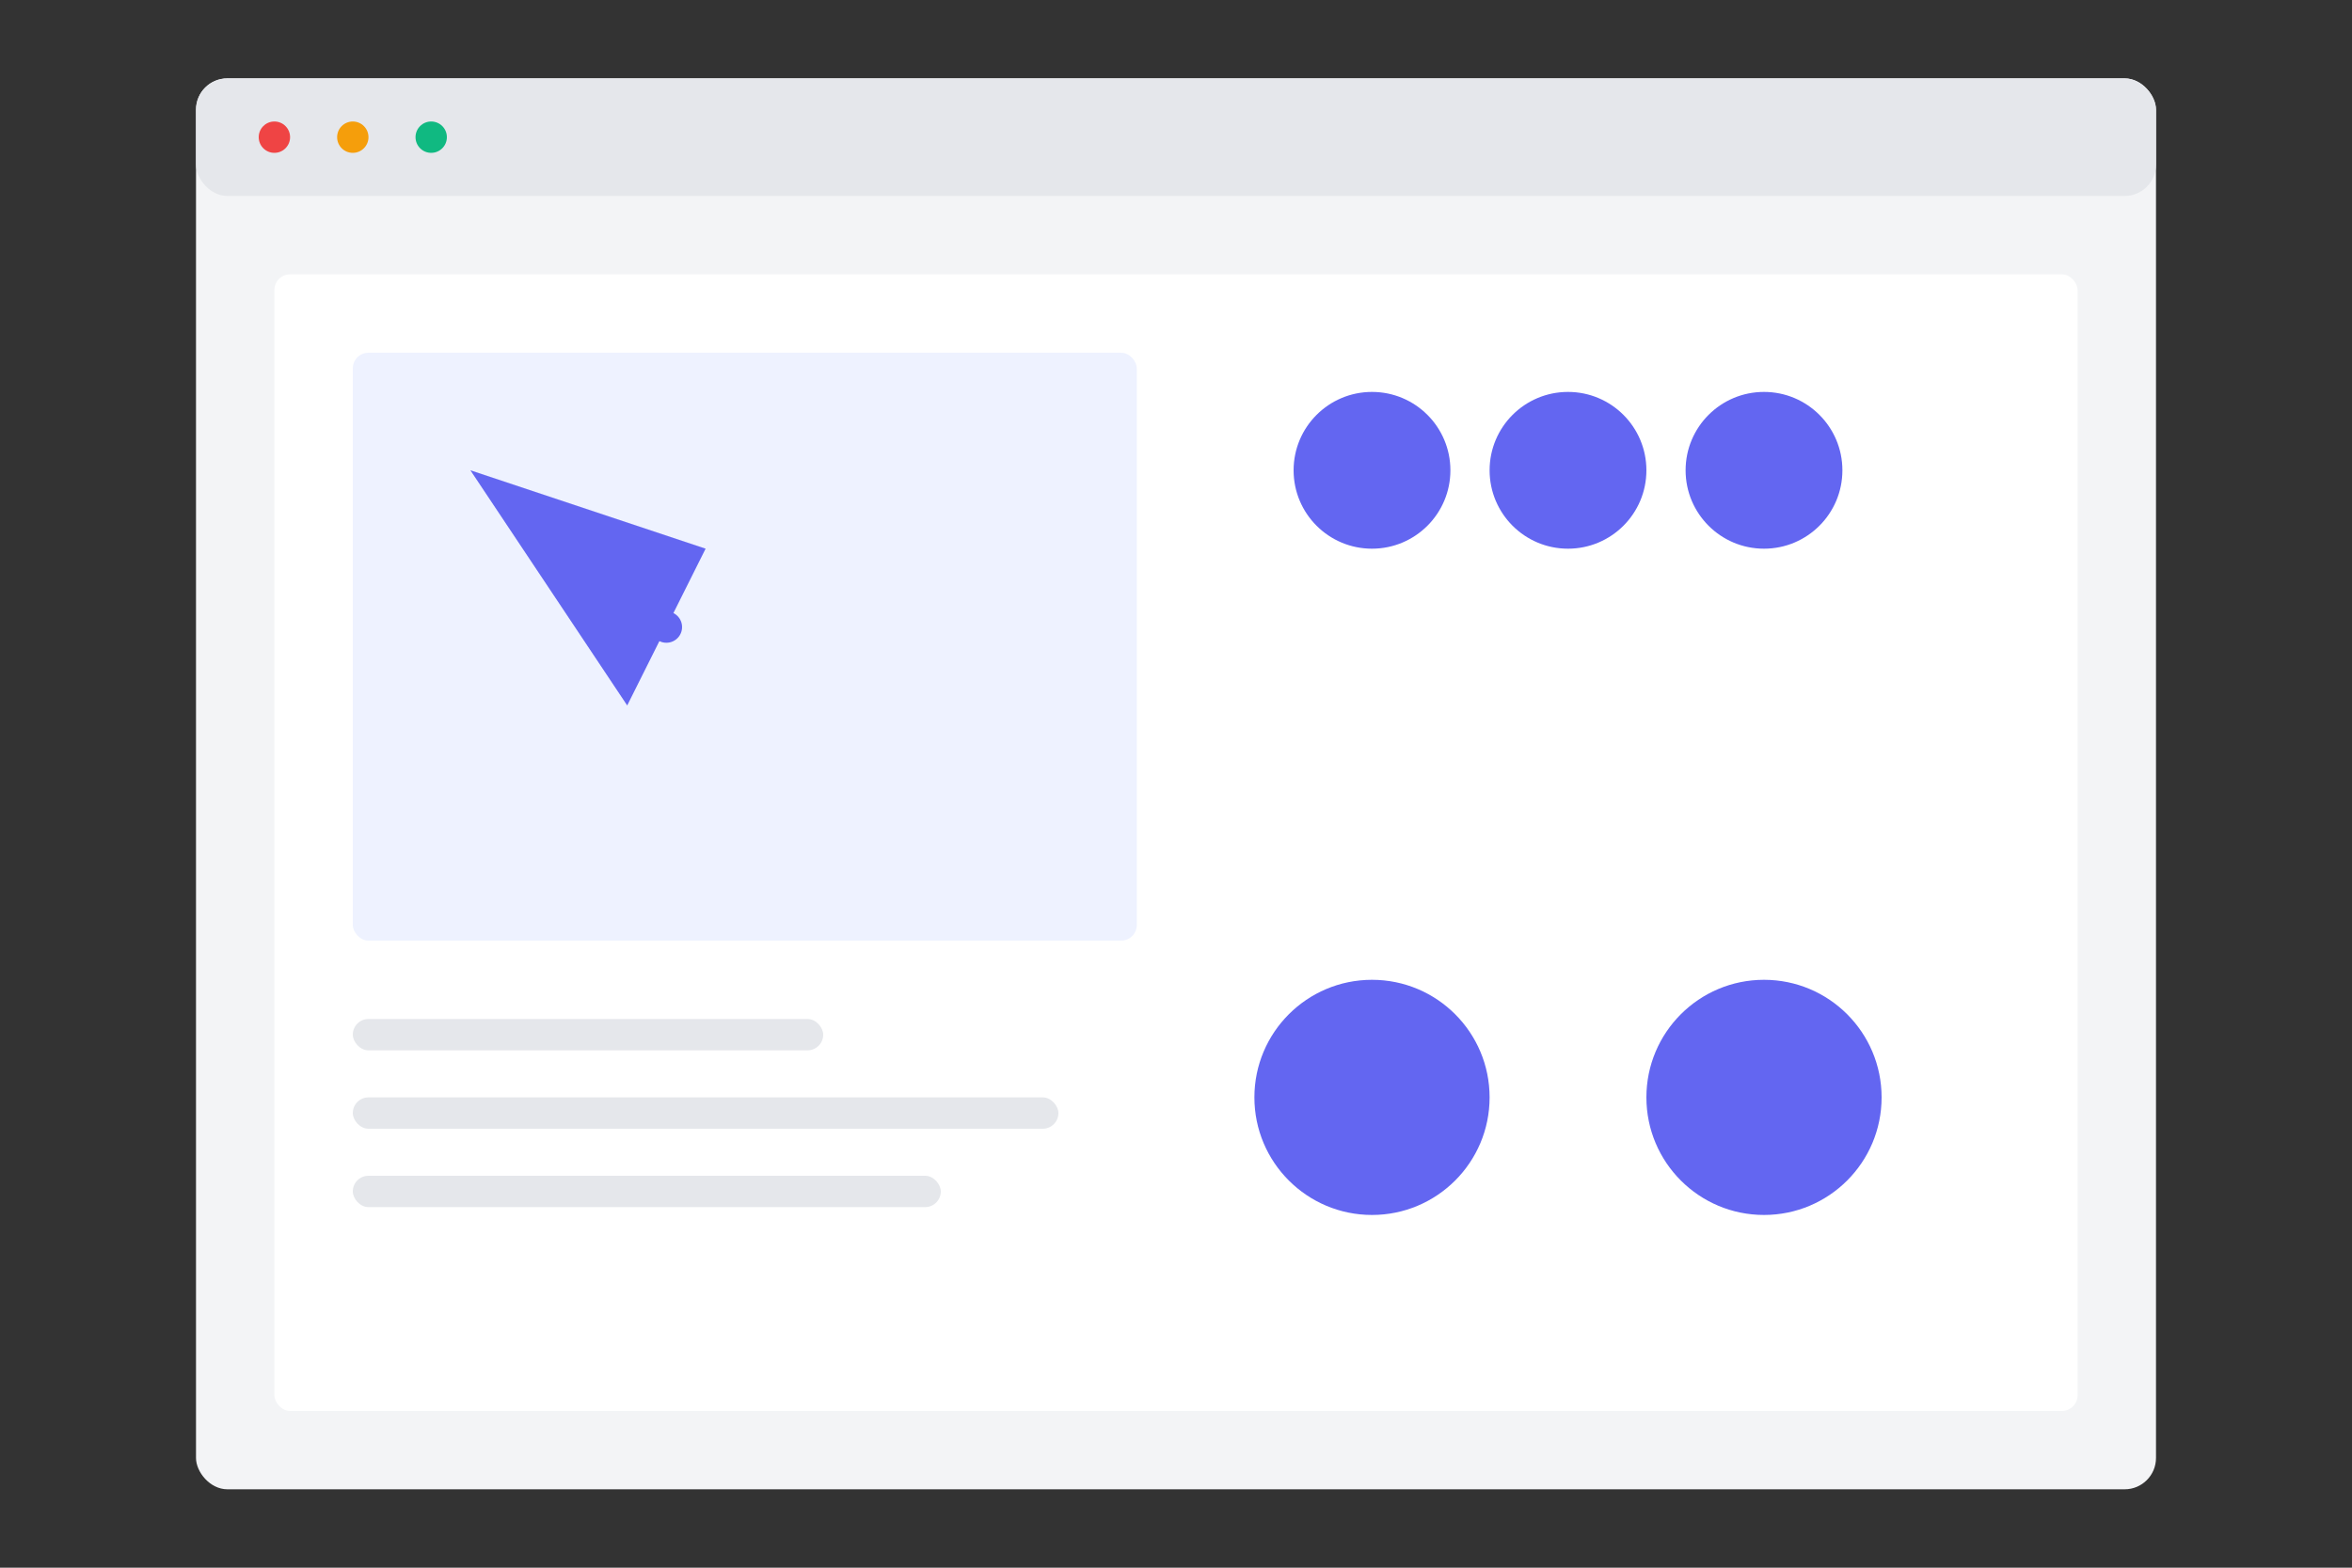 <?xml version="1.0" encoding="UTF-8"?>
<svg width="600" height="400" viewBox="0 0 600 400" fill="none" xmlns="http://www.w3.org/2000/svg">
  <rect x="0" y="0" width="600" height="400" fill="#333333" stroke="none"/>
  <!-- Browser Window Frame -->
  <rect x="50" y="20" width="500" height="360" rx="8" fill="#F3F4F6"/>
  <rect x="50" y="20" width="500" height="30" rx="8" fill="#E5E7EB"/>
  <circle cx="70" cy="35" r="4" fill="#EF4444"/>
  <circle cx="90" cy="35" r="4" fill="#F59E0B"/>
  <circle cx="110" cy="35" r="4" fill="#10B981"/>
  
  <!-- Content Area -->
  <rect x="70" y="70" width="460" height="290" rx="4" fill="white"/>
  
  <!-- Map on Left -->
  <rect x="90" y="90" width="200" height="150" rx="4" fill="#EEF2FF"/>
  <path d="M120 120 L180 140 L160 180 Z" fill="#6366F1" fillOpacity="0.6"/>
  <circle cx="170" cy="160" r="4" fill="#6366F1"/>
  
  <!-- People Icons on Right -->
  <circle cx="350" cy="120" r="20" fill="#6366F1" fillOpacity="0.2"/>
  <circle cx="400" cy="120" r="20" fill="#6366F1" fillOpacity="0.2"/>
  <circle cx="450" cy="120" r="20" fill="#6366F1" fillOpacity="0.2"/>
  
  <!-- Text Lines -->
  <rect x="90" y="260" width="120" height="8" rx="4" fill="#E5E7EB"/>
  <rect x="90" y="280" width="180" height="8" rx="4" fill="#E5E7EB"/>
  <rect x="90" y="300" width="150" height="8" rx="4" fill="#E5E7EB"/>
  
  <!-- Decorative Elements -->
  <circle cx="350" cy="280" r="30" fill="#6366F1" fillOpacity="0.1"/>
  <circle cx="450" cy="280" r="30" fill="#6366F1" fillOpacity="0.1"/>
</svg> 